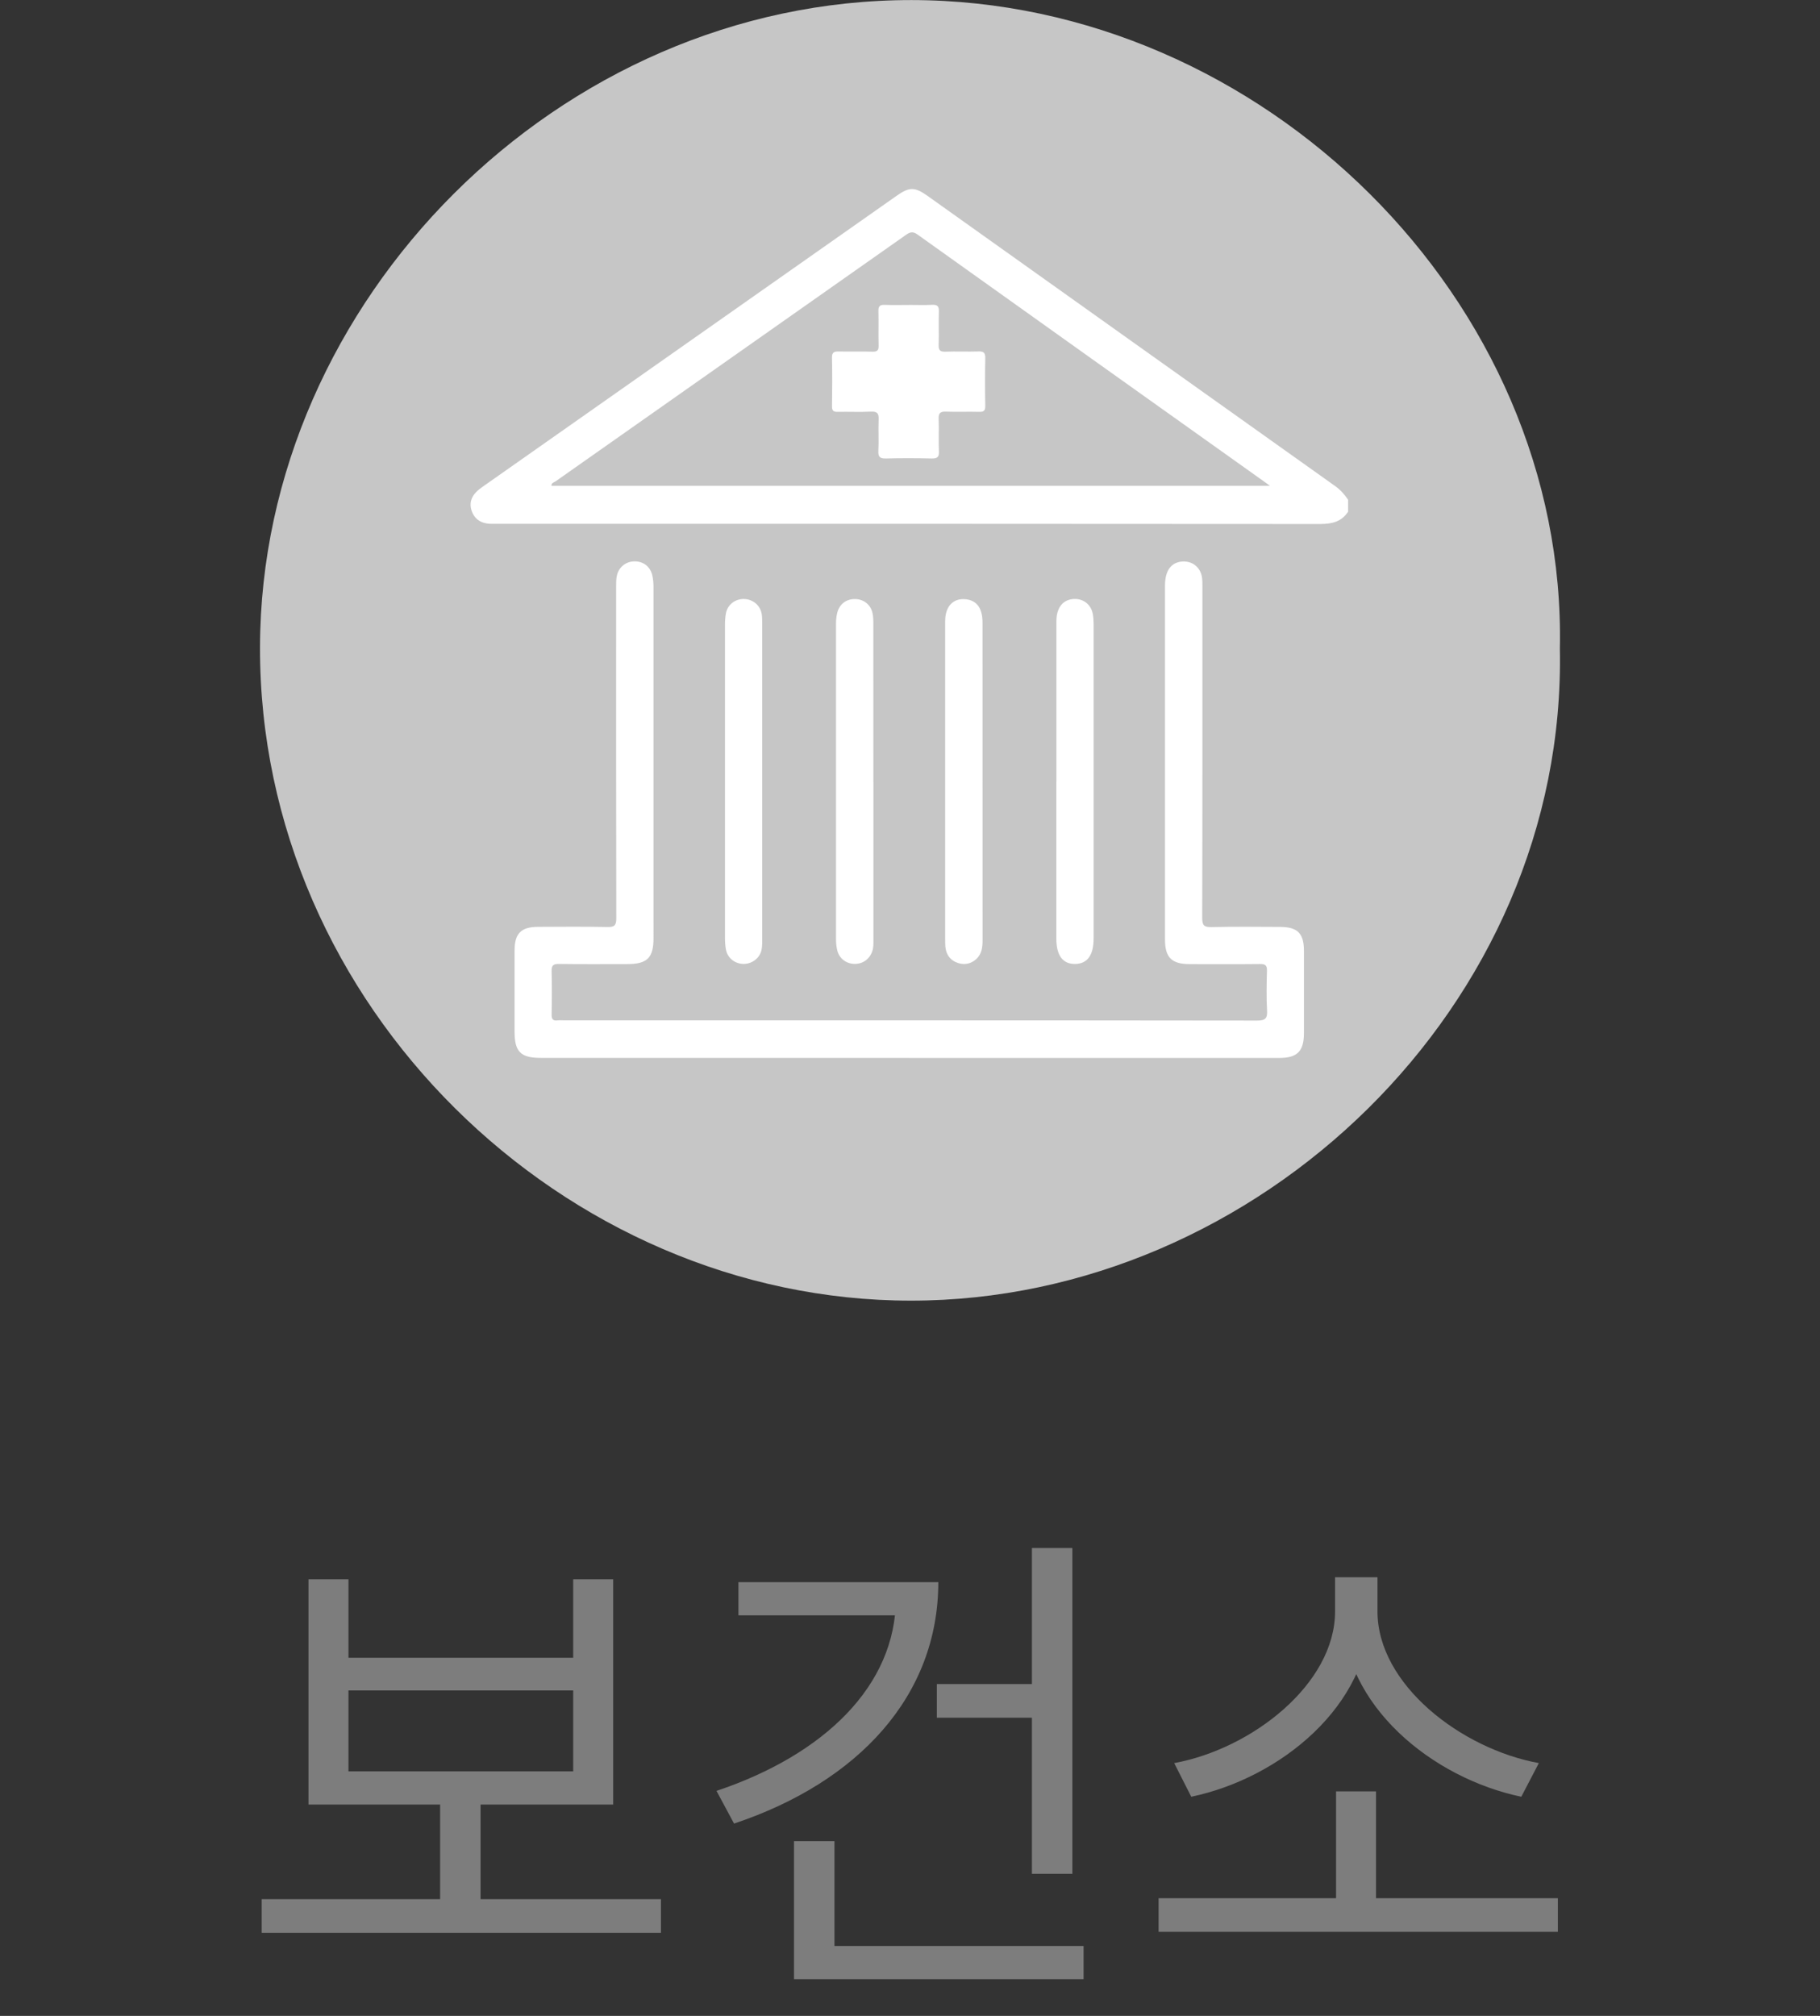 <svg width="56" height="62" viewBox="0 0 56 62" fill="none" xmlns="http://www.w3.org/2000/svg">
<rect x="0" y="0" width="56" height="62" fill="#333333" stroke="none"/>
<path d="M8.052 58.41V59.445H20.337V58.41H8.052ZM13.542 55.17V58.71H14.787V55.17H13.542ZM9.492 48.57V55.5H18.867V48.57H17.637V50.985H10.722V48.57H9.492ZM10.722 51.99H17.637V54.48H10.722V51.99ZM31.751 47.61V57.63H32.996V47.61H31.751ZM28.826 51.795V52.83H31.991V51.795H28.826ZM27.566 48.66V49.155C27.566 51.84 25.361 53.97 22.046 55.08L22.586 56.085C26.411 54.81 28.871 52.155 28.871 48.66H27.566ZM22.721 48.66V49.68H28.376V48.66H22.721ZM24.431 59.85V60.87H33.341V59.85H24.431ZM24.431 56.625V60.36H25.676V56.625H24.431ZM35.649 58.38V59.415H47.934V58.38H35.649ZM41.109 55.095V58.725H42.339V55.095H41.109ZM41.079 48.51V49.56C41.079 51.795 38.514 53.79 36.129 54.225L36.654 55.26C39.384 54.69 42.159 52.455 42.159 49.56V48.51H41.079ZM41.304 48.51V49.56C41.304 52.455 44.079 54.69 46.809 55.26L47.349 54.225C44.964 53.79 42.384 51.81 42.384 49.56V48.51H41.304Z" fill="#7D7D7D"/>
<path d="M47.996 19.945C48.212 30.93 38.697 40.002 28.03 40.002C17.354 40.003 7.975 30.929 8 19.901C8.024 9.244 17.211 -0.005 28.045 0.002C38.82 0.009 48.216 9.232 47.996 19.945Z" fill="#C6C6C6"/>
<path d="M41.479 15.739C41.274 16.049 40.982 16.116 40.623 16.116C32.179 16.108 23.735 16.11 15.292 16.11C15.187 16.11 15.08 16.116 14.976 16.099C14.75 16.063 14.591 15.935 14.514 15.717C14.436 15.495 14.491 15.299 14.65 15.135C14.717 15.065 14.796 15.008 14.875 14.953C19.113 11.974 23.352 8.997 27.592 6.019C27.982 5.744 28.149 5.746 28.542 6.026C32.72 9 36.897 11.975 41.077 14.946C41.242 15.063 41.369 15.206 41.48 15.369V15.739H41.479ZM39.073 14.94C39.001 14.887 38.97 14.863 38.938 14.841C35.368 12.3 31.797 9.76 28.231 7.213C28.083 7.108 27.998 7.138 27.87 7.228C24.279 9.755 20.686 12.278 17.095 14.804C17.047 14.837 16.961 14.851 16.969 14.941H39.073V14.94Z" fill="white"/>
<path d="M27.973 32.536C24.194 32.536 20.414 32.536 16.635 32.536C16.022 32.536 15.833 32.347 15.833 31.735C15.833 30.898 15.831 30.062 15.833 29.225C15.835 28.709 16.035 28.508 16.551 28.506C17.263 28.503 17.975 28.496 18.687 28.511C18.902 28.515 18.963 28.467 18.963 28.241C18.955 24.841 18.957 21.443 18.958 18.043C18.958 17.929 18.957 17.813 18.981 17.703C19.039 17.436 19.266 17.263 19.533 17.265C19.806 17.267 20.015 17.433 20.074 17.709C20.098 17.819 20.107 17.935 20.107 18.048C20.109 21.65 20.108 25.251 20.108 28.853C20.108 29.459 19.915 29.65 19.303 29.651C18.6 29.651 17.897 29.657 17.194 29.647C17.016 29.644 16.969 29.7 16.973 29.872C16.984 30.312 16.983 30.753 16.973 31.193C16.97 31.341 17.01 31.403 17.161 31.382C17.221 31.374 17.284 31.381 17.345 31.381C24.455 31.381 31.566 31.379 38.676 31.388C38.934 31.388 39.001 31.324 38.986 31.072C38.963 30.668 38.973 30.262 38.983 29.857C38.987 29.695 38.937 29.648 38.775 29.649C38.054 29.657 37.334 29.653 36.613 29.652C36.051 29.652 35.846 29.451 35.846 28.896C35.846 25.268 35.846 21.64 35.846 18.012C35.846 17.55 36.033 17.293 36.38 17.27C36.681 17.249 36.928 17.438 36.982 17.742C37 17.845 36.997 17.952 36.997 18.057C36.997 21.448 37 24.838 36.991 28.228C36.991 28.465 37.051 28.518 37.279 28.513C37.982 28.497 38.685 28.505 39.388 28.508C39.924 28.51 40.12 28.705 40.121 29.238C40.123 30.084 40.122 30.928 40.121 31.774C40.121 32.333 39.916 32.538 39.361 32.538C35.564 32.538 31.767 32.538 27.97 32.538L27.973 32.536Z" fill="white"/>
<path d="M23.453 24.031C23.453 25.641 23.453 27.252 23.453 28.862C23.453 28.977 23.455 29.093 23.434 29.204C23.385 29.461 23.148 29.645 22.884 29.646C22.617 29.646 22.386 29.468 22.337 29.207C22.314 29.087 22.307 28.962 22.307 28.84C22.305 25.637 22.305 22.434 22.307 19.23C22.307 19.108 22.313 18.984 22.336 18.864C22.386 18.6 22.612 18.423 22.88 18.422C23.157 18.422 23.392 18.611 23.437 18.884C23.454 18.987 23.452 19.094 23.452 19.199C23.452 20.809 23.452 22.421 23.452 24.031H23.453Z" fill="white"/>
<path d="M32.505 24.039C32.505 22.394 32.504 20.747 32.505 19.102C32.505 18.676 32.719 18.424 33.069 18.421C33.347 18.418 33.573 18.602 33.624 18.882C33.643 18.985 33.65 19.091 33.65 19.197C33.651 22.418 33.651 25.638 33.65 28.859C33.65 29.378 33.458 29.642 33.08 29.647C32.701 29.651 32.503 29.386 32.503 28.872C32.503 27.262 32.503 25.651 32.503 24.041L32.505 24.039Z" fill="white"/>
<path d="M29.082 24.038C29.082 22.393 29.081 20.747 29.082 19.102C29.082 18.644 29.335 18.384 29.728 18.431C29.971 18.46 30.129 18.6 30.193 18.832C30.221 18.932 30.231 19.039 30.231 19.145C30.233 22.401 30.233 25.657 30.233 28.913C30.233 29.128 30.211 29.338 30.042 29.494C29.881 29.643 29.684 29.684 29.478 29.618C29.272 29.552 29.137 29.402 29.098 29.185C29.08 29.082 29.082 28.975 29.082 28.87C29.082 27.259 29.082 25.648 29.082 24.038V24.038Z" fill="white"/>
<path d="M26.875 24.063C26.875 25.673 26.875 27.284 26.875 28.895C26.875 29.018 26.88 29.141 26.838 29.26C26.751 29.508 26.534 29.657 26.271 29.644C26.023 29.632 25.819 29.471 25.761 29.226C25.735 29.116 25.723 29.001 25.723 28.888C25.721 25.649 25.721 22.411 25.723 19.173C25.723 19.069 25.735 18.962 25.758 18.86C25.818 18.597 26.017 18.433 26.278 18.424C26.549 18.414 26.778 18.575 26.843 18.84C26.872 18.957 26.872 19.084 26.872 19.206C26.874 20.825 26.873 22.444 26.873 24.063H26.875Z" fill="white"/>
<path d="M27.966 9.378C28.203 9.378 28.441 9.387 28.678 9.375C28.839 9.367 28.895 9.417 28.889 9.583C28.877 9.924 28.894 10.266 28.882 10.607C28.877 10.768 28.922 10.822 29.087 10.816C29.427 10.803 29.768 10.82 30.109 10.809C30.274 10.803 30.32 10.859 30.316 11.019C30.307 11.505 30.307 11.991 30.316 12.477C30.319 12.626 30.275 12.672 30.126 12.667C29.786 12.657 29.444 12.674 29.104 12.66C28.924 12.653 28.875 12.714 28.882 12.888C28.895 13.218 28.875 13.55 28.89 13.881C28.898 14.063 28.835 14.105 28.663 14.101C28.199 14.09 27.734 14.089 27.27 14.101C27.086 14.106 27.015 14.065 27.026 13.866C27.044 13.546 27.02 13.224 27.035 12.905C27.043 12.718 26.995 12.65 26.797 12.66C26.457 12.677 26.116 12.66 25.775 12.667C25.64 12.67 25.598 12.628 25.6 12.493C25.607 11.997 25.611 11.5 25.599 11.004C25.594 10.821 25.678 10.807 25.822 10.81C26.163 10.817 26.504 10.805 26.844 10.816C26.996 10.821 27.038 10.772 27.034 10.623C27.024 10.272 27.037 9.92 27.028 9.568C27.024 9.417 27.076 9.37 27.223 9.376C27.47 9.386 27.718 9.379 27.966 9.379V9.378Z" fill="white"/>
</svg>
